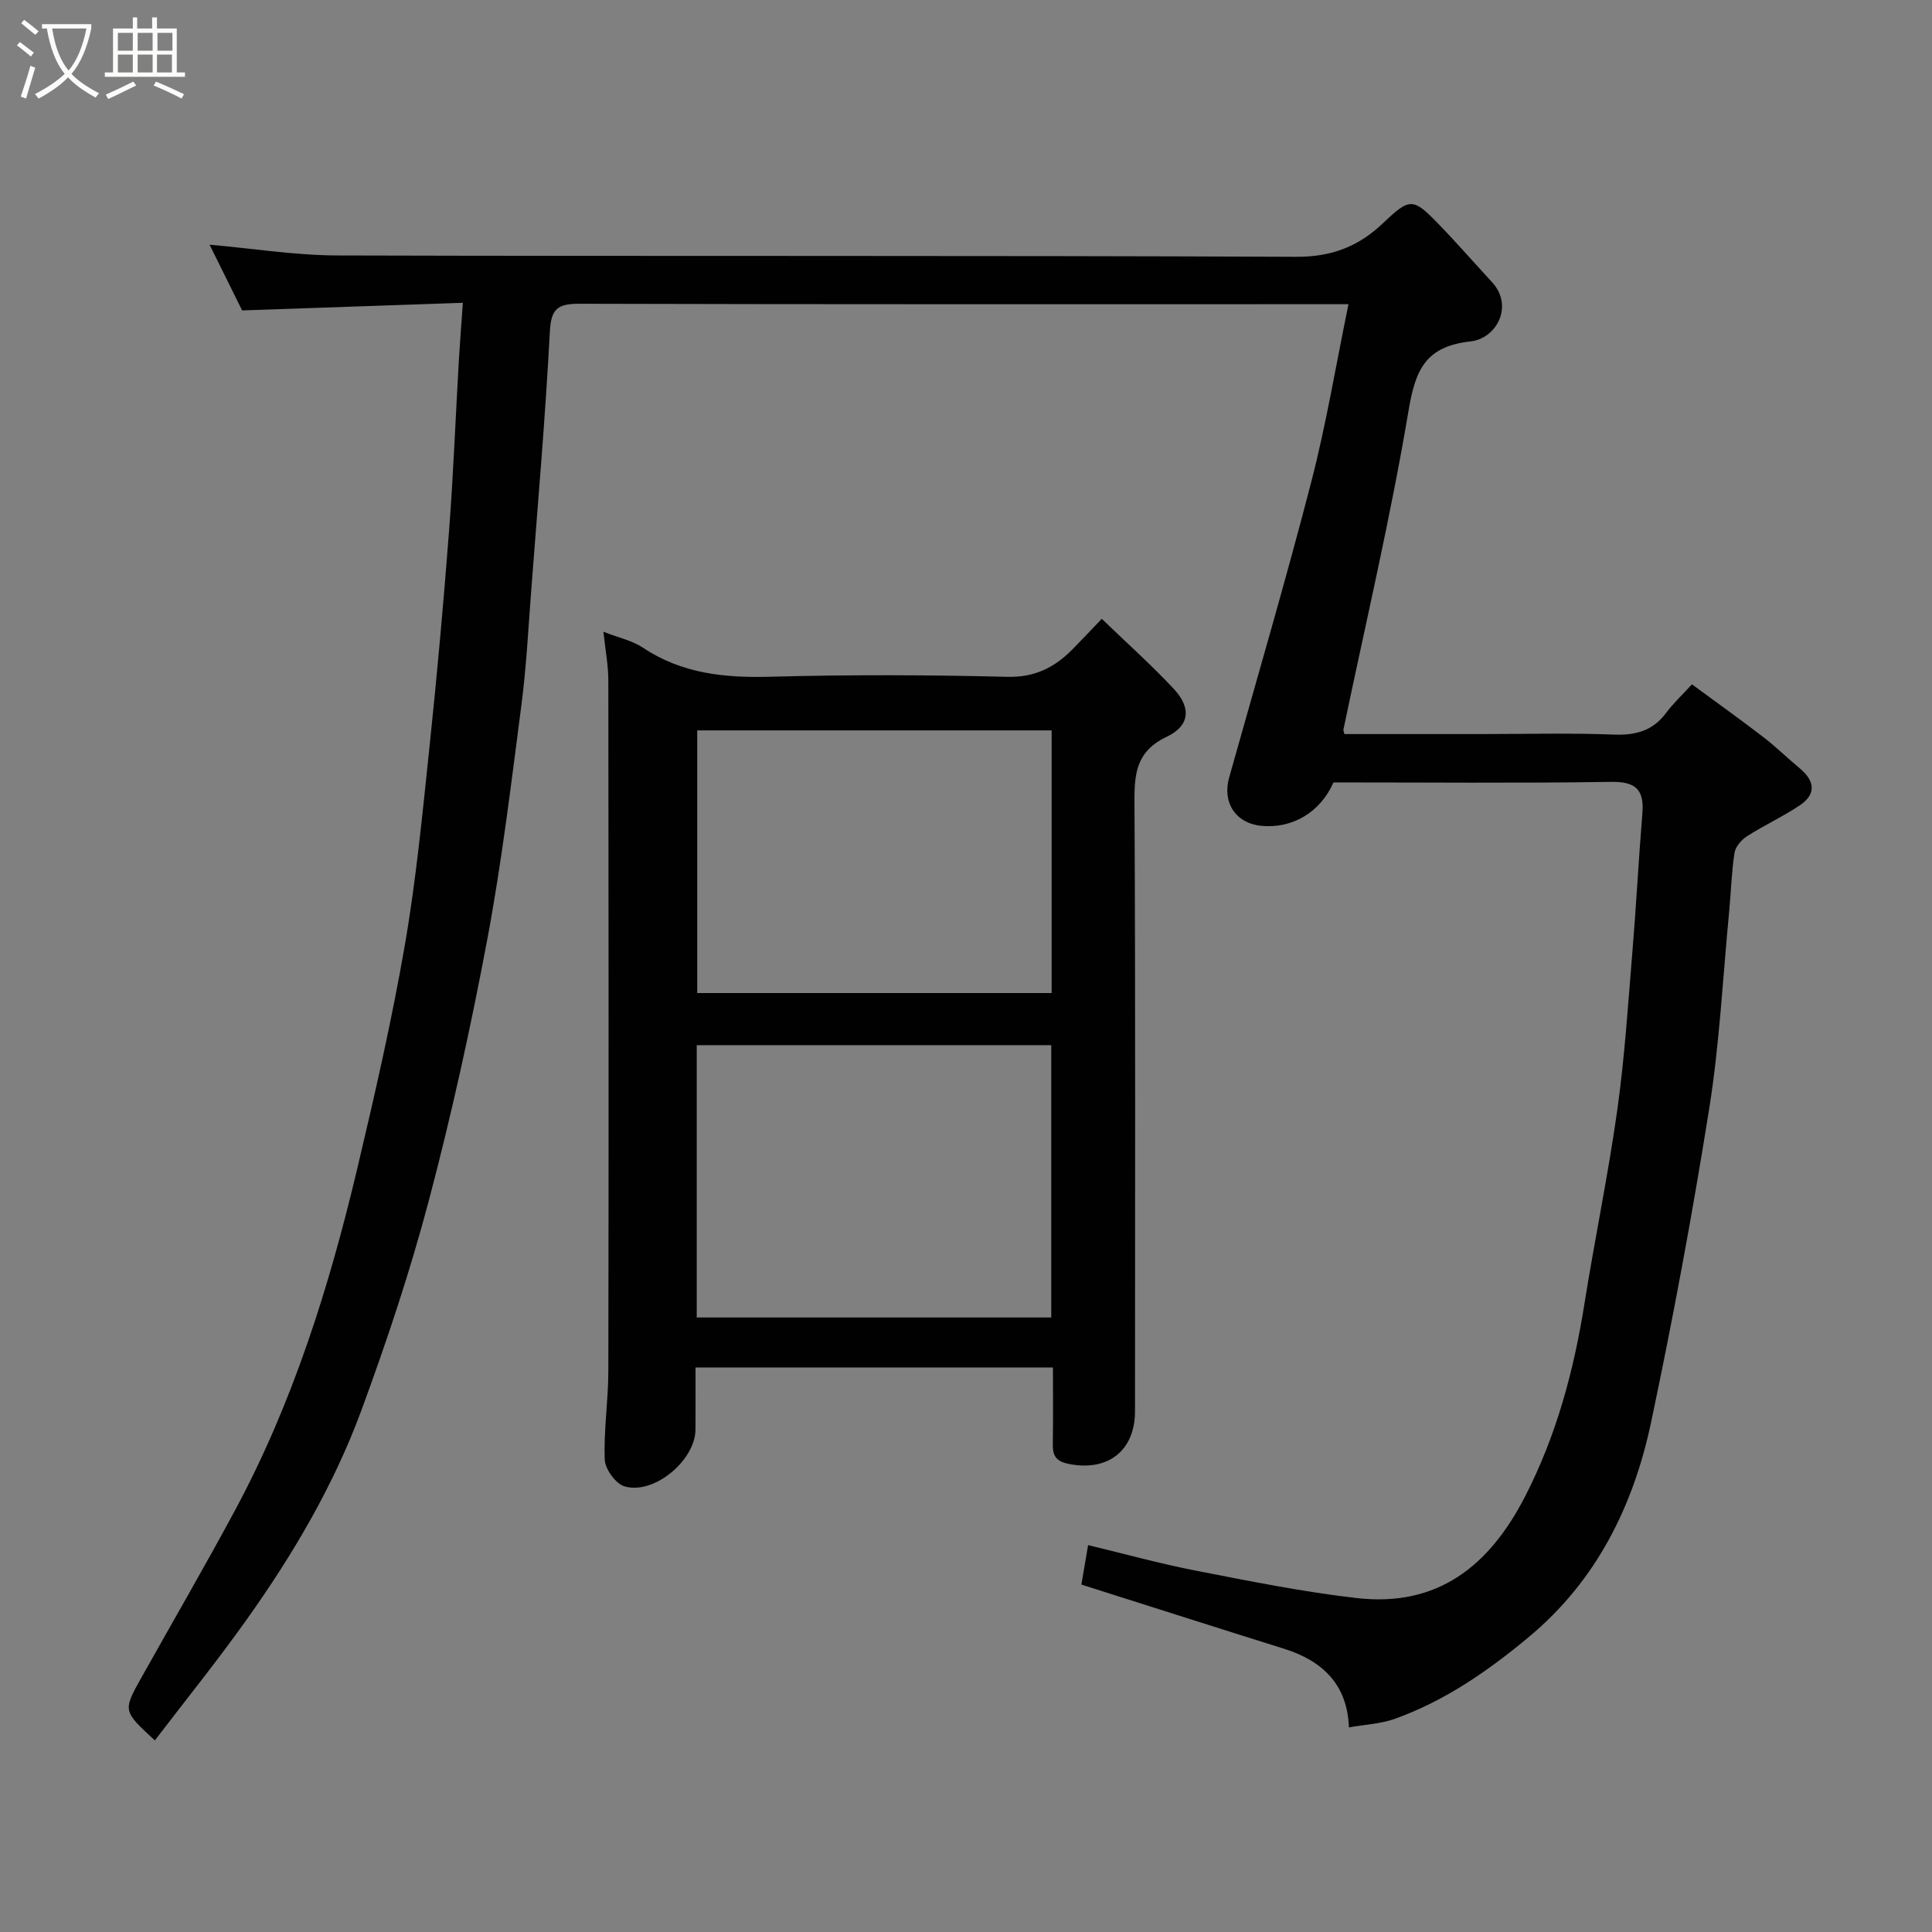 <svg enable-background="new 0 0 400 400" viewBox="0 0 400 400" xmlns="http://www.w3.org/2000/svg"><rect x="0" y="0" width="400" height="400" fill="#808080" stroke="none"/><path d="m6.4 11.7c-1-.8-1.9-1.6-2.9-2.3l.6-.7c.9.7 1.9 1.4 2.9 2.2zm-2.1 8.3c.7-2.1 1.4-4.2 2-6.4.2.1.6.3 1 .4-.7 2.3-1.3 4.4-1.9 6.4zm3-12.8c-1.1-.9-2.1-1.7-2.9-2.4l.6-.7c1 .8 2 1.5 3 2.4zm1.4-1.3v-.9h10.2v.9c-.9 4.2-2.3 7.3-4.1 9.4 1.3 1.4 3.2 2.7 5.7 4-.2.2-.4.5-.7.9-2.5-1.4-4.4-2.7-5.7-4.2-1.4 1.5-3.5 3-6.1 4.4 0 0 0 0-.1-.1-.3-.4-.5-.7-.7-.8 2.7-1.4 4.7-2.8 6.2-4.2-1.8-2.2-3-5.3-3.7-9.4zm9.2 0h-7.1c.6 3.8 1.7 6.7 3.4 8.7 1.7-2 2.9-4.8 3.7-8.7z" fill="#fbfcfa"/><path d="m31.6 3.6h.9v2.3h4.1v9.1h1.7v.9h-16.6v-.9h1.7v-9.1h4.1v-2.3h.9v2.3h3.1v-2.3zm-4 13.3.6.8c-1.9.9-3.8 1.9-5.8 2.8-.2-.3-.3-.6-.5-.9 2-.9 3.9-1.8 5.7-2.7zm-3.2-10.1v3.7h3.1v-3.7zm0 4.5v3.7h3.1v-3.7zm4.1-4.5v3.7h3.1v-3.7zm0 4.5v3.7h3.1v-3.7zm9.1 9.1c-2.1-1.1-4.1-2-5.8-2.7l.5-.8c2.2.9 4.1 1.8 5.8 2.6zm-1.9-13.6h-3.1v3.7h3.1zm-3.2 4.5v3.7h3.1v-3.7z" fill="#fbfcfa"/><g fill="#010101"><path d="m32.06 360.33c-6.63-6.1-6.64-6.11-2.79-12.99 6.46-11.54 13.11-22.98 19.38-34.63 11.97-22.26 19.48-46.18 25.29-70.65 3.64-15.36 7.18-30.79 9.87-46.34 2.37-13.71 3.69-27.61 5.15-41.46 1.55-14.71 2.87-29.45 4-44.2.91-11.85 1.36-23.74 2.05-35.61.21-3.6.5-7.19.82-11.76-15.14.52-30.24 1.05-45.7 1.58-2.13-4.3-4.5-9.07-6.74-13.61 8.9.78 17.69 2.2 26.47 2.23 66.16.19 132.33-.02 198.49.28 7.4.03 12.95-2.15 18.05-7.02 5.52-5.26 6.16-5.2 11.41.21 3.8 3.91 7.38 8.03 11.08 12.04 4.6 4.98.91 11.7-4.4 12.28-9.36 1.03-11.45 5.87-12.87 14.36-3.72 22.14-8.89 44.03-13.48 66.02-.03.15.06.32.2.92h28.32c9.17 0 18.34-.25 27.5.11 4.53.17 8.03-.8 10.79-4.49 1.49-1.99 3.33-3.71 5.35-5.92 5.16 3.8 10.03 7.28 14.77 10.92 2.61 2 4.96 4.33 7.5 6.43 3.1 2.57 3.59 5.32.09 7.68-3.5 2.37-7.4 4.14-10.96 6.42-1.16.74-2.4 2.19-2.59 3.46-.62 4.06-.73 8.19-1.12 12.29-1.3 13.57-1.98 27.24-4.12 40.67-3.46 21.73-7.48 43.39-12.03 64.92-3.66 17.3-11.29 32.75-25.24 44.39-8.44 7.04-17.4 13.28-27.83 17.01-2.87 1.03-6.06 1.16-9.49 1.77-.31-8.81-5.39-13.77-13.45-16.29-13.81-4.32-27.58-8.73-41.94-13.28.39-2.33.85-4.99 1.39-8.17 7.59 1.82 14.9 3.85 22.33 5.29 11.04 2.15 22.11 4.39 33.27 5.67 16.73 1.92 27.44-6.59 34.86-21.01 6.51-12.67 10.1-26.05 12.31-39.97 2.13-13.38 4.91-26.65 6.79-40.06 1.53-10.89 2.23-21.91 3.14-32.88.79-9.53 1.28-19.08 2.06-28.6.4-4.91-1.45-6.54-6.51-6.46-19.16.29-38.33.11-57.45.11-2.69 6.15-8.47 9.61-14.92 8.99-5.32-.51-8.14-4.81-6.68-10 5.72-20.35 11.68-40.65 16.98-61.11 3.1-11.96 5.11-24.19 7.73-36.89-2.02 0-3.64 0-5.27 0-51.33 0-102.66.05-154-.09-4.47-.01-5.84 1.05-6.08 5.79-.93 17.76-2.48 35.49-3.83 53.22-.62 8.04-1.02 16.11-2.06 24.09-2.11 16.21-4.06 32.48-7.07 48.54-3.39 18.07-7.35 36.06-12.04 53.83-3.9 14.76-8.75 29.33-14.03 43.66-5.73 15.54-14.13 29.8-23.73 43.28-6.06 8.53-12.63 16.67-19.02 25.03z"/><path d="m218 283.12c-24.97 0-49.12 0-74 0 0 4.36.03 8.62-.01 12.87-.05 6.36-8.59 13.54-14.68 11.75-1.82-.53-4.02-3.56-4.1-5.52-.24-6.08.73-12.19.74-18.3.08-47.67.06-95.33 0-143 0-3.2-.63-6.41-1.02-10.12 3.14 1.23 5.96 1.81 8.19 3.3 8.1 5.4 16.96 6.27 26.43 6.01 16.32-.44 32.67-.39 48.99.02 5.68.14 9.75-1.91 13.45-5.64 1.86-1.88 3.67-3.82 6.12-6.37 5.21 5.03 10.31 9.57 14.94 14.54 3.61 3.88 3.29 7.61-1.46 9.86-6.09 2.88-6.74 7.24-6.71 13.15.22 42.17.12 84.33.11 126.5 0 8.19-5.6 12.48-13.56 10.95-2.88-.55-3.51-1.76-3.46-4.27.09-5.1.03-10.23.03-15.73zm-.35-10.35c0-19.08 0-37.78 0-56.38-24.72 0-49.09 0-73.4 0v56.38zm-73.3-121.55v54.38h73.38c0-18.32 0-36.24 0-54.38-24.51 0-48.76 0-73.38 0z"/></g></svg>